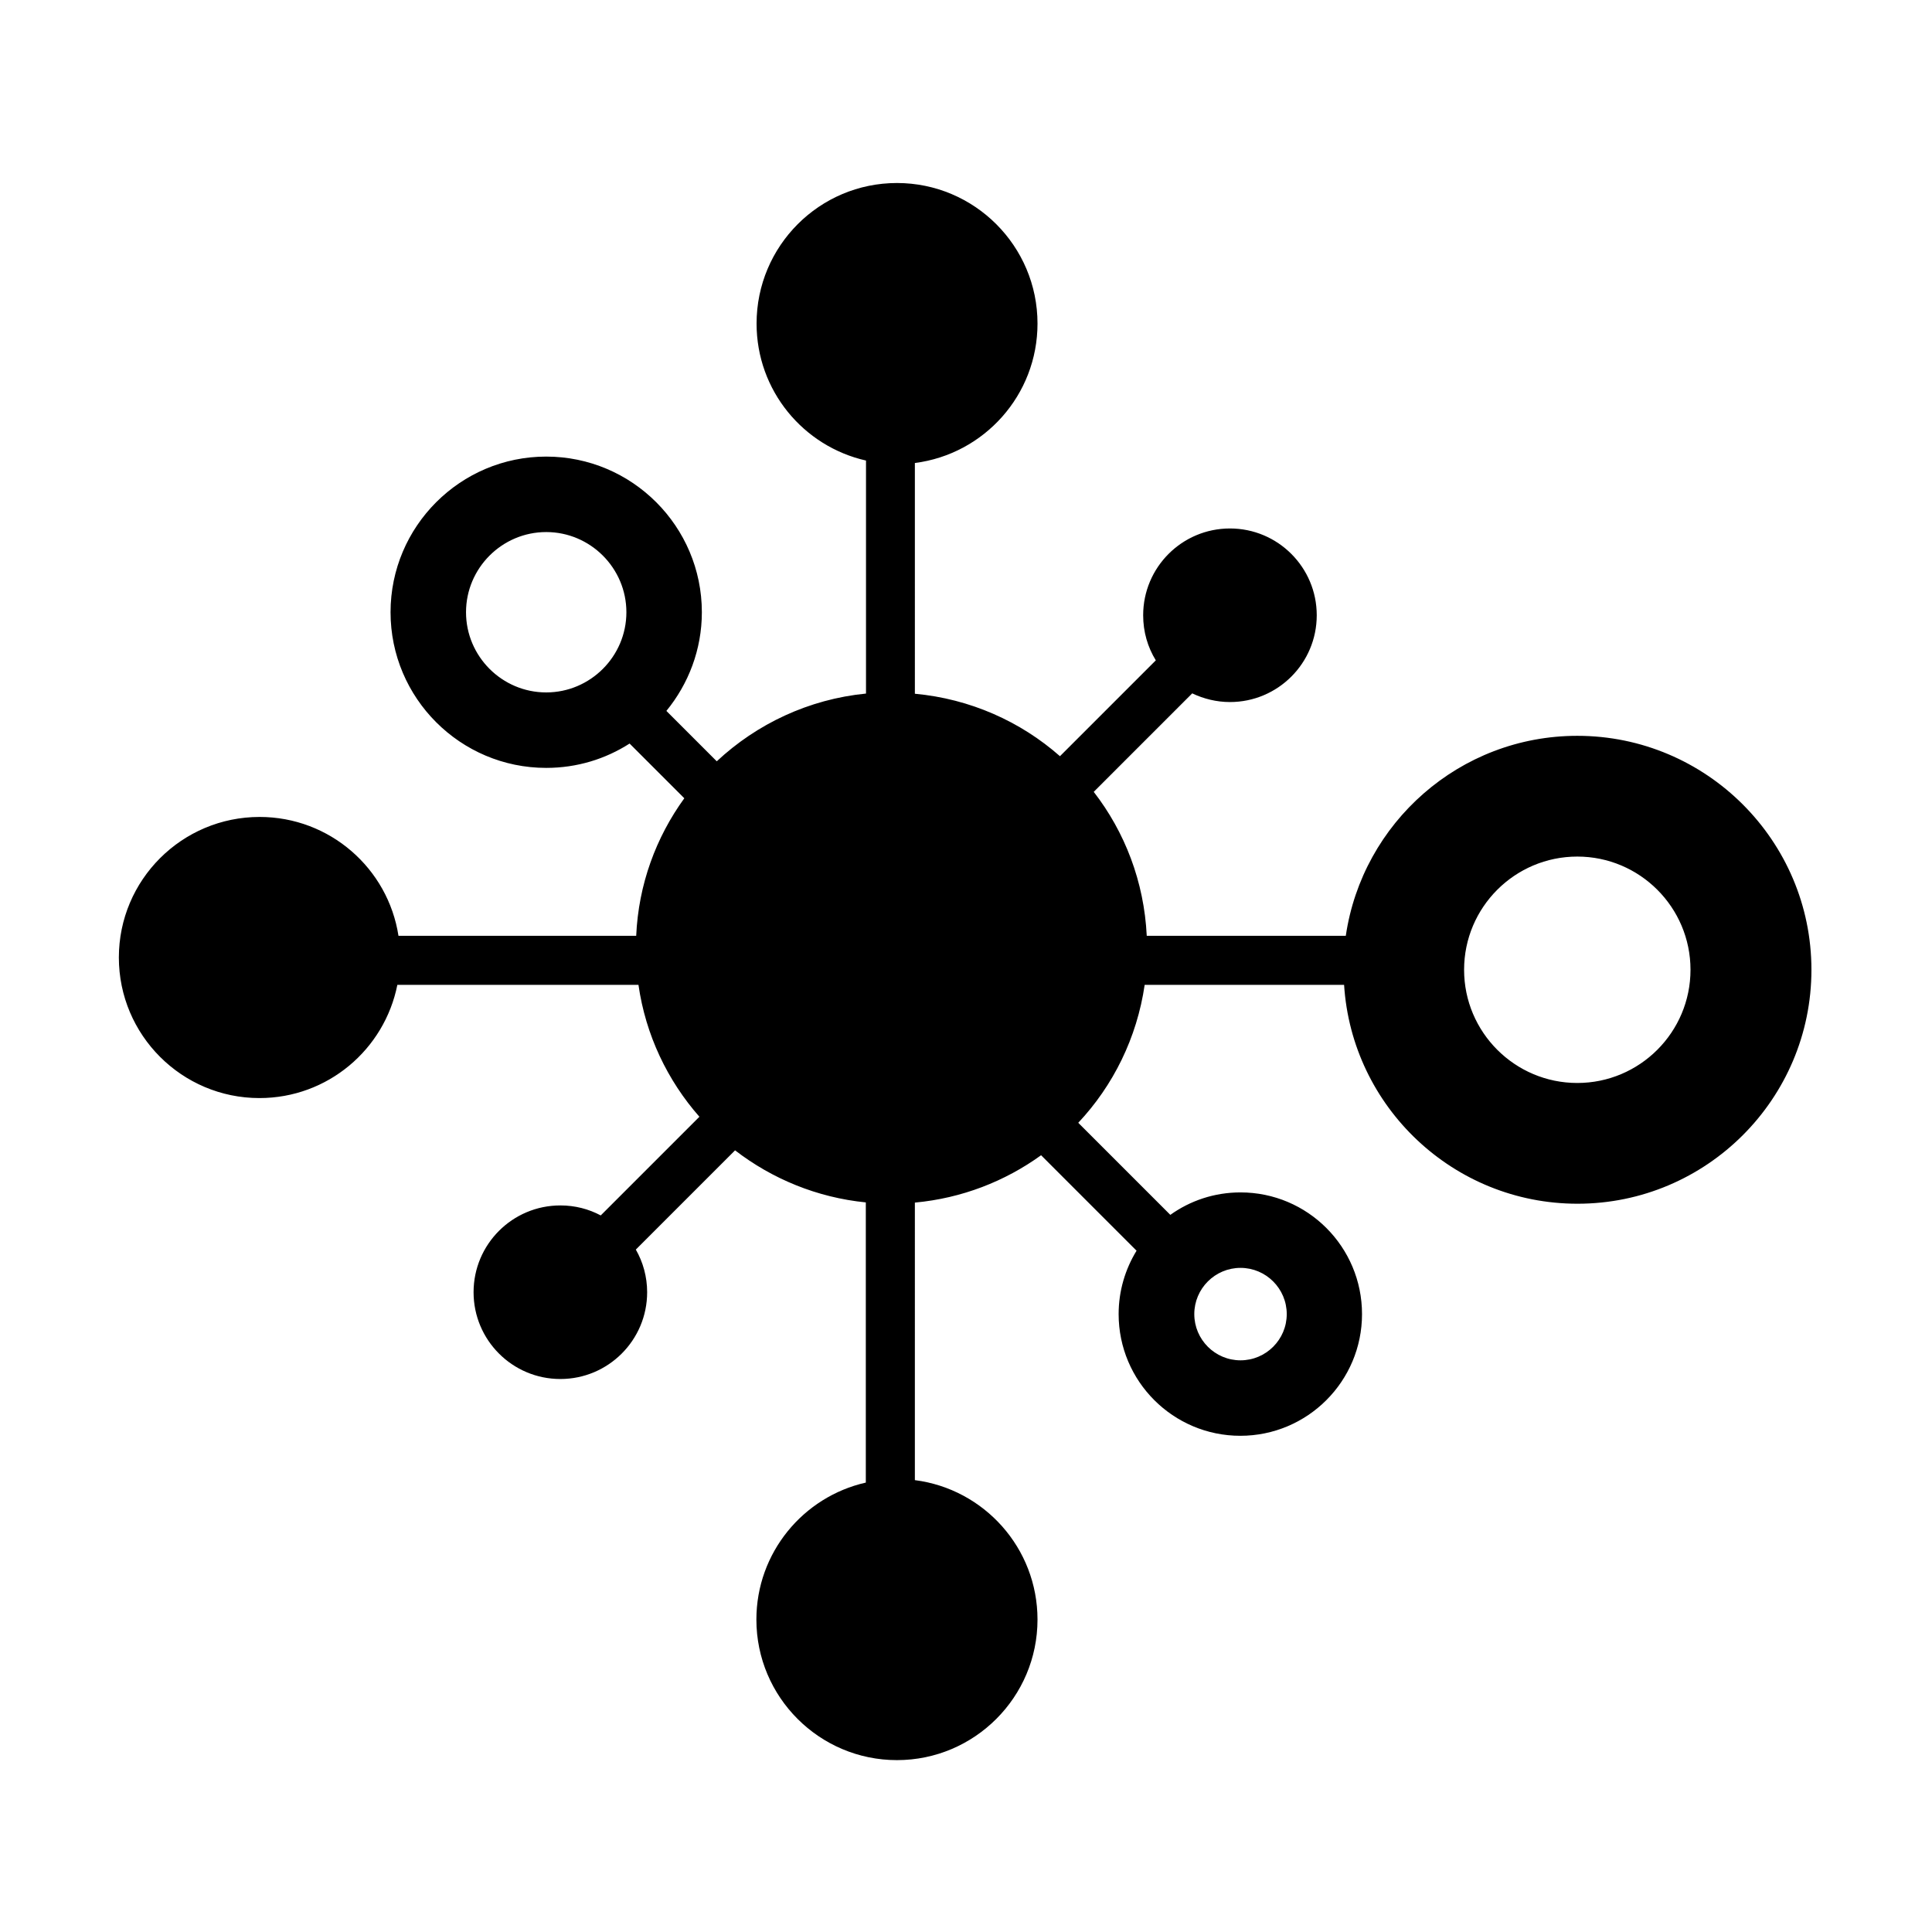 <?xml version="1.0" standalone="no"?><!DOCTYPE svg PUBLIC "-//W3C//DTD SVG 1.1//EN" "http://www.w3.org/Graphics/SVG/1.1/DTD/svg11.dtd"><svg t="1557826538801" class="icon" style="" viewBox="0 0 1024 1024" version="1.1" xmlns="http://www.w3.org/2000/svg" p-id="757" xmlns:xlink="http://www.w3.org/1999/xlink" width="200" height="200"><defs><style type="text/css"></style></defs><path d="M836 390c-62.3 0-113.9 46.1-122.7 106H607.8c-1.4-28.7-11.6-55-28.1-76.3l52.2-52.2c6.1 2.9 12.9 4.6 20 4.6 25.4 0 46-20.6 46-46s-20.6-46-46-46-46 20.6-46 46c0 8.8 2.4 16.9 6.7 23.9l-50.8 50.8c-20.9-18.4-47.6-30.4-76.9-33.1V245.4c36.7-4.7 65-36 65-73.9 0-41.1-33.4-74.5-74.5-74.5S401 130.4 401 171.5c0 35.5 24.8 65.1 58 72.6v123.5c-30.4 3-57.9 16.1-79.1 35.9l-26.7-26.7c11.7-14.3 18.8-32.5 18.8-52.3 0-45.5-37-82.5-82.5-82.5S207 279 207 324.5s37 82.5 82.5 82.5c16.3 0 31.4-4.7 44.2-12.9l29 29c-15 20.7-24.3 45.7-25.5 72.9h-126c-5.5-35.7-36.4-63-73.6-63-41.2 0-74.6 33.4-74.6 74.5S96.4 582 137.5 582c36.2 0 66.3-25.8 73.1-60h127.8c3.8 26.6 15.4 50.7 32.3 69.9l-52.3 52.3c-6.4-3.4-13.6-5.3-21.4-5.3-25.4 0-46 20.6-46 46s20.6 46 46 46 46-20.6 46-46c0-8.2-2.2-16-6-22.6l52.6-52.6c19.6 15.1 43.4 25 69.3 27.6v148.5c-33.2 7.5-58 37.2-58 72.6 0 41.1 33.4 74.5 74.5 74.5s74.5-33.4 74.5-74.5c0-37.9-28.3-69.2-65-73.9V637.4c24.9-2.3 47.8-11.3 66.9-25.1l50.6 50.6c-6 9.8-9.5 21.3-9.5 33.6 0 35.6 28.9 64.5 64.5 64.5s64.5-28.9 64.5-64.5-28.8-64.5-64.4-64.5c-13.9 0-26.7 4.4-37.2 11.9l-48.8-48.8c18.5-19.7 31.1-45 35.2-73.1h105.7c4.1 64.7 58 116 123.7 116 68.4 0 124-55.6 124-124S904.4 390 836 390z m-546.5-23c-23.4 0-42.5-19.1-42.5-42.5s19.1-42.5 42.5-42.5 42.5 19.1 42.5 42.5-19.1 42.5-42.5 42.5z m368 305c13.5 0 24.5 11 24.5 24.5S671 721 657.5 721 633 710 633 696.5s11-24.5 24.5-24.5zM836 574c-33.1 0-60-26.9-60-60s26.9-60 60-60 60 26.9 60 60-26.9 60-60 60z" p-id="758"></path></svg>
